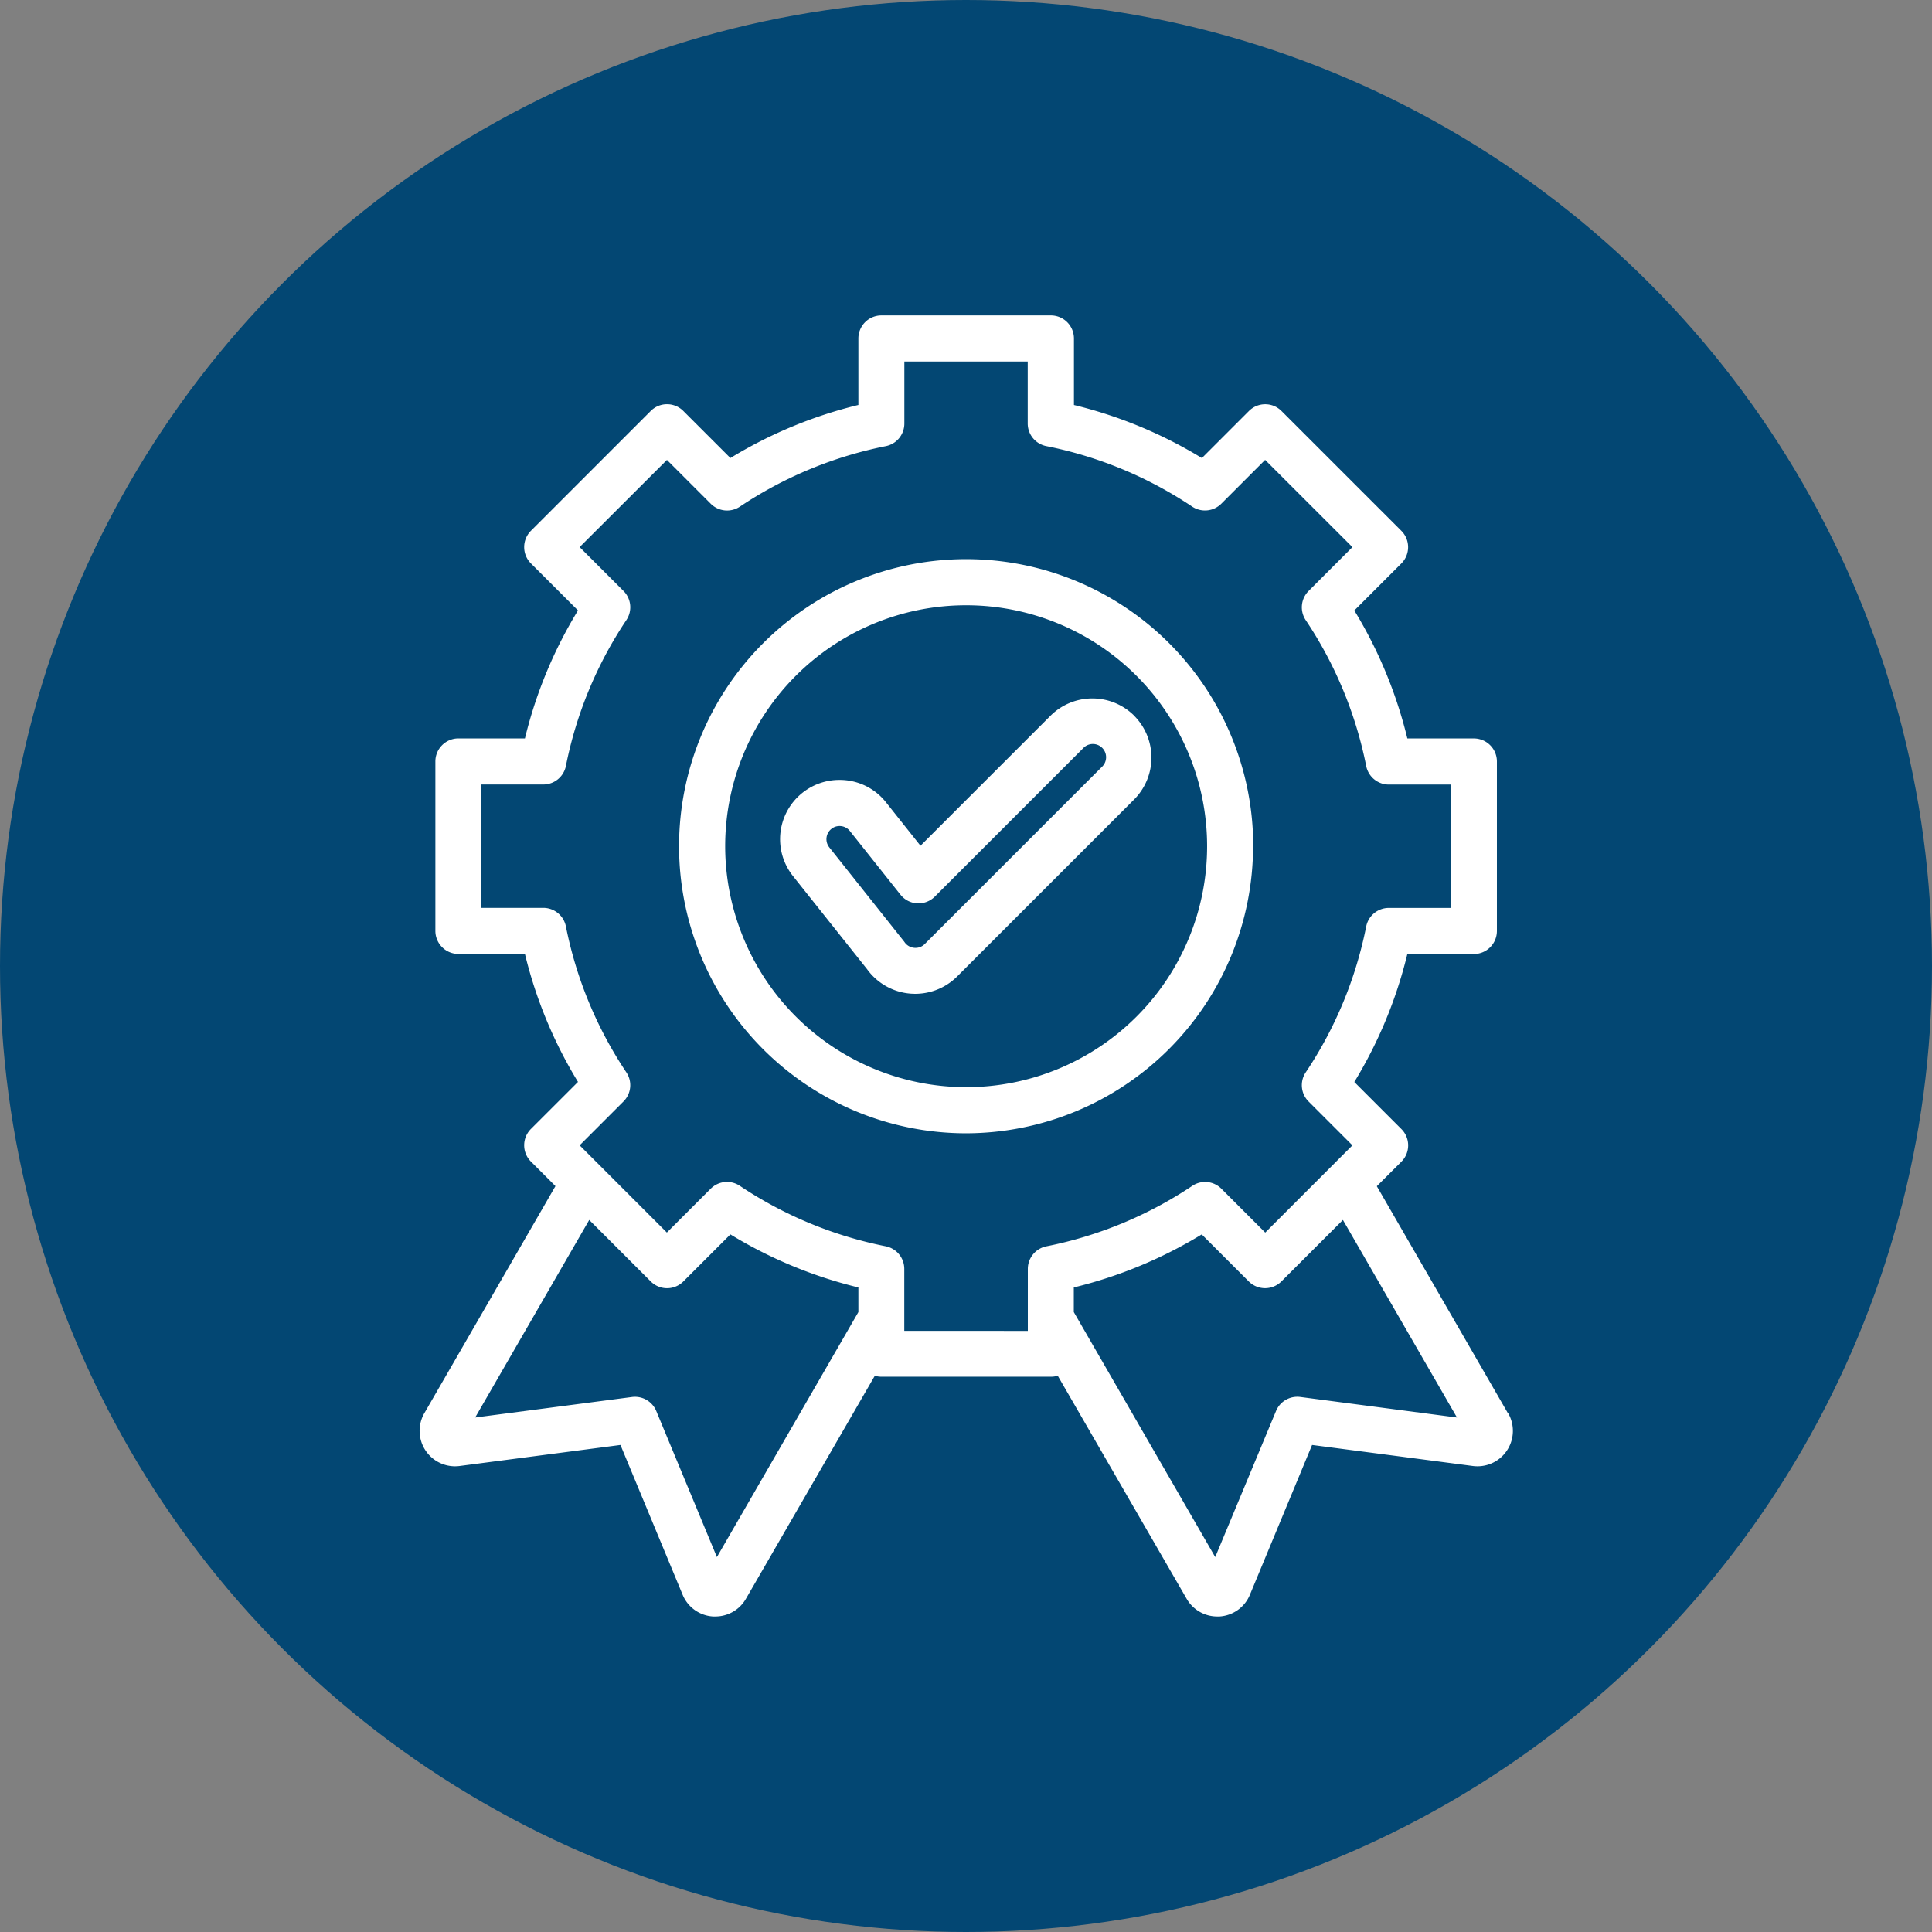 <svg xmlns="http://www.w3.org/2000/svg" width="54" height="54" viewBox="0 0 54 54">
  <rect x="0" y="0" width="54" height="54" fill="#808080" stroke="none"/>
  <g id="Group_41" data-name="Group 41" transform="translate(-352 -718)">
    <circle id="Ellipse_20" data-name="Ellipse 20" cx="27" cy="27" r="27" transform="translate(352 718)" fill="#034773"/>
    <path id="Path_22" data-name="Path 22" d="M135.692,14.811l-4.945,4.945a.36.36,0,0,1-.26.108.367.367,0,0,1-.305-.159c-.008-.011-.015-.022-.024-.032l-2.08-2.618a.367.367,0,0,1,.059-.516.36.36,0,0,1,.228-.08.367.367,0,0,1,.288.139l1.414,1.779a.642.642,0,0,0,.467.243.65.65,0,0,0,.493-.188l4.142-4.143a.37.37,0,1,1,.523.522Zm.911-1.433a1.658,1.658,0,0,0-2.344,0l-3.632,3.632-.964-1.214a1.647,1.647,0,0,0-1.3-.626,1.656,1.656,0,0,0-1.3,2.687l2.069,2.6a1.659,1.659,0,0,0,2.52.206l4.945-4.945a1.659,1.659,0,0,0,0-2.344Zm-4.7,10.38a6.735,6.735,0,1,0-6.735-6.735A6.743,6.743,0,0,0,131.9,23.758Zm8.024-6.735a8.024,8.024,0,1,0-8.024,8.024A8.033,8.033,0,0,0,139.923,17.022Zm1.316,15.394a.644.644,0,0,0-.678.391l-1.7,4.084-3.953-6.848v-.688a12.574,12.574,0,0,0,3.576-1.483l1.315,1.315a.645.645,0,0,0,.911,0l1.72-1.719,3.188,5.522Zm-7.616-1.847V28.838a.645.645,0,0,1,.518-.632,11.3,11.3,0,0,0,4.079-1.69.643.643,0,0,1,.813.08l1.226,1.226,2.437-2.438-1.226-1.226a.645.645,0,0,1-.08-.813,11.282,11.282,0,0,0,1.691-4.079.644.644,0,0,1,.632-.518h1.732V15.3h-1.732a.645.645,0,0,1-.632-.518,11.3,11.3,0,0,0-1.691-4.079.645.645,0,0,1,.08-.813L142.7,8.663,140.26,6.225l-1.226,1.226a.645.645,0,0,1-.813.08,11.283,11.283,0,0,0-4.079-1.691.644.644,0,0,1-.518-.632V3.476h-3.448V5.209a.644.644,0,0,1-.518.632,11.3,11.3,0,0,0-4.079,1.691.645.645,0,0,1-.813-.08l-1.226-1.226L121.1,8.662l1.226,1.226a.644.644,0,0,1,.081.813,11.284,11.284,0,0,0-1.691,4.079.645.645,0,0,1-.632.518h-1.732v3.448h1.732a.645.645,0,0,1,.632.518,11.3,11.3,0,0,0,1.69,4.08.643.643,0,0,1-.08.813L121.1,25.383l2.438,2.438,1.226-1.226a.644.644,0,0,1,.813-.08,11.281,11.281,0,0,0,4.079,1.69.645.645,0,0,1,.518.632v1.732Zm-8.69,6.322-1.695-4.082a.645.645,0,0,0-.679-.392l-4.383.573,3.188-5.522,1.72,1.719a.643.643,0,0,0,.911,0l1.315-1.315a12.564,12.564,0,0,0,3.577,1.483v.688Zm22.108-4.022-3.663-6.344.687-.686a.644.644,0,0,0,0-.911l-1.316-1.316a12.538,12.538,0,0,0,1.482-3.577h1.859a.644.644,0,0,0,.644-.644V14.655a.644.644,0,0,0-.644-.644h-1.859a12.565,12.565,0,0,0-1.482-3.577l1.315-1.315a.645.645,0,0,0,0-.911l-3.35-3.349a.643.643,0,0,0-.911,0l-1.315,1.315a12.548,12.548,0,0,0-3.576-1.483V2.831a.645.645,0,0,0-.645-.644h-4.736a.644.644,0,0,0-.644.644V4.69a12.541,12.541,0,0,0-3.577,1.483l-1.316-1.315a.643.643,0,0,0-.911,0l-3.349,3.349a.645.645,0,0,0,0,.911l1.316,1.315a12.536,12.536,0,0,0-1.483,3.577h-1.859a.644.644,0,0,0-.644.644v4.736a.644.644,0,0,0,.644.644h1.859a12.527,12.527,0,0,0,1.483,3.577l-1.316,1.315a.645.645,0,0,0,0,.911l.686.686-3.663,6.345a.99.99,0,0,0,.986,1.478l4.494-.588,1.737,4.185a.984.984,0,0,0,.851.609l.066,0a.983.983,0,0,0,.856-.5l3.6-6.229a.625.625,0,0,0,.188.028h4.736a.628.628,0,0,0,.188-.028l3.6,6.229a.985.985,0,0,0,.856.5l.066,0a.985.985,0,0,0,.85-.609l1.737-4.185,4.493.588a.99.99,0,0,0,.986-1.478Z" transform="translate(247.101 724.629)" fill="#fff" fill-rule="evenodd"/>
  </g>
</svg>
